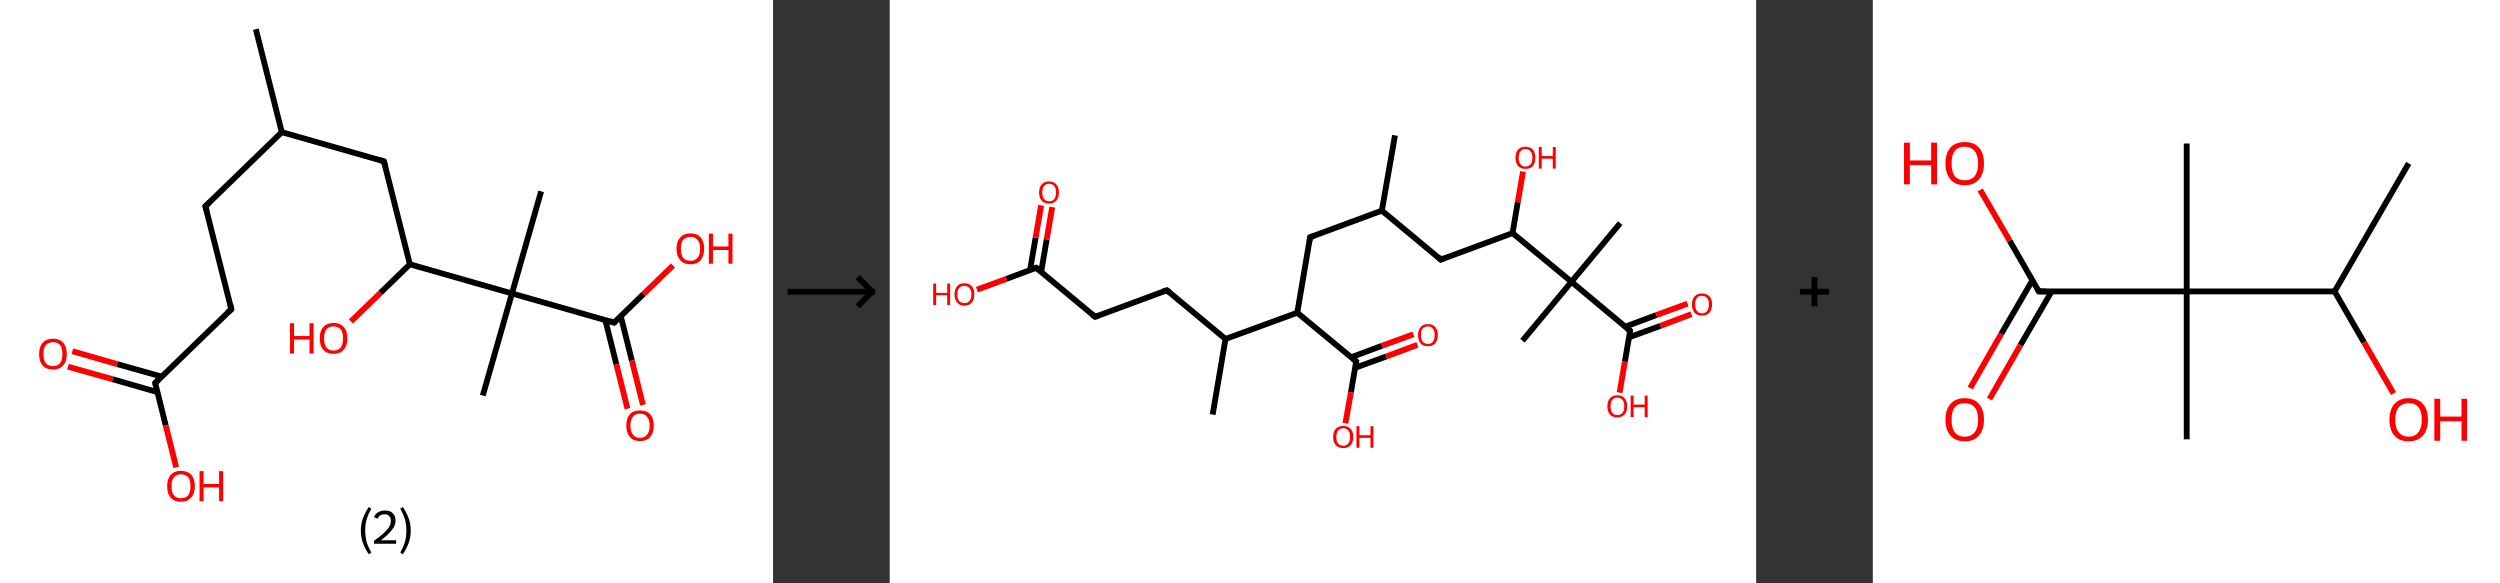 <?xml version='1.0' encoding='ASCII' standalone='yes'?>
<svg xmlns="http://www.w3.org/2000/svg" xmlns:xlink="http://www.w3.org/1999/xlink" version="1.1" width="857.0px" viewBox="0 0 857.0 200.0" height="200.0px">
  <rect x="0" y="0" width="857.0" height="200.0" fill="#333333" stroke="none"/>
  <g>
    <g transform="translate(0, 0) scale(1 1) "><!-- END OF HEADER -->
<rect style="opacity:1.0;fill:#FFFFFF;stroke:none" width="265.0" height="200.0" x="0.0" y="0.0"> </rect>
<path class="bond-0 atom-0 atom-1" d="M 87.7,10.0 L 96.6,45.3" style="fill:none;fill-rule:evenodd;stroke:#000000;stroke-width:2.0px;stroke-linecap:butt;stroke-linejoin:miter;stroke-opacity:1"/>
<path class="bond-1 atom-1 atom-2" d="M 96.6,45.3 L 70.4,70.7" style="fill:none;fill-rule:evenodd;stroke:#000000;stroke-width:2.0px;stroke-linecap:butt;stroke-linejoin:miter;stroke-opacity:1"/>
<path class="bond-2 atom-2 atom-3" d="M 70.4,70.7 L 79.3,106.0" style="fill:none;fill-rule:evenodd;stroke:#000000;stroke-width:2.0px;stroke-linecap:butt;stroke-linejoin:miter;stroke-opacity:1"/>
<path class="bond-3 atom-3 atom-4" d="M 79.3,106.0 L 53.2,131.3" style="fill:none;fill-rule:evenodd;stroke:#000000;stroke-width:2.0px;stroke-linecap:butt;stroke-linejoin:miter;stroke-opacity:1"/>
<path class="bond-4 atom-4 atom-5" d="M 55.4,129.1 L 40.1,124.8" style="fill:none;fill-rule:evenodd;stroke:#000000;stroke-width:2.0px;stroke-linecap:butt;stroke-linejoin:miter;stroke-opacity:1"/>
<path class="bond-4 atom-4 atom-5" d="M 40.1,124.8 L 24.8,120.4" style="fill:none;fill-rule:evenodd;stroke:#FF0000;stroke-width:2.0px;stroke-linecap:butt;stroke-linejoin:miter;stroke-opacity:1"/>
<path class="bond-4 atom-4 atom-5" d="M 53.9,134.4 L 38.6,130.0" style="fill:none;fill-rule:evenodd;stroke:#000000;stroke-width:2.0px;stroke-linecap:butt;stroke-linejoin:miter;stroke-opacity:1"/>
<path class="bond-4 atom-4 atom-5" d="M 38.6,130.0 L 23.3,125.7" style="fill:none;fill-rule:evenodd;stroke:#FF0000;stroke-width:2.0px;stroke-linecap:butt;stroke-linejoin:miter;stroke-opacity:1"/>
<path class="bond-5 atom-4 atom-6" d="M 53.2,131.3 L 56.8,145.8" style="fill:none;fill-rule:evenodd;stroke:#000000;stroke-width:2.0px;stroke-linecap:butt;stroke-linejoin:miter;stroke-opacity:1"/>
<path class="bond-5 atom-4 atom-6" d="M 56.8,145.8 L 60.4,160.2" style="fill:none;fill-rule:evenodd;stroke:#FF0000;stroke-width:2.0px;stroke-linecap:butt;stroke-linejoin:miter;stroke-opacity:1"/>
<path class="bond-6 atom-1 atom-7" d="M 96.6,45.3 L 131.6,55.3" style="fill:none;fill-rule:evenodd;stroke:#000000;stroke-width:2.0px;stroke-linecap:butt;stroke-linejoin:miter;stroke-opacity:1"/>
<path class="bond-7 atom-7 atom-8" d="M 131.6,55.3 L 140.5,90.6" style="fill:none;fill-rule:evenodd;stroke:#000000;stroke-width:2.0px;stroke-linecap:butt;stroke-linejoin:miter;stroke-opacity:1"/>
<path class="bond-8 atom-8 atom-9" d="M 140.5,90.6 L 130.4,100.4" style="fill:none;fill-rule:evenodd;stroke:#000000;stroke-width:2.0px;stroke-linecap:butt;stroke-linejoin:miter;stroke-opacity:1"/>
<path class="bond-8 atom-8 atom-9" d="M 130.4,100.4 L 120.3,110.2" style="fill:none;fill-rule:evenodd;stroke:#FF0000;stroke-width:2.0px;stroke-linecap:butt;stroke-linejoin:miter;stroke-opacity:1"/>
<path class="bond-9 atom-8 atom-10" d="M 140.5,90.6 L 175.5,100.6" style="fill:none;fill-rule:evenodd;stroke:#000000;stroke-width:2.0px;stroke-linecap:butt;stroke-linejoin:miter;stroke-opacity:1"/>
<path class="bond-10 atom-10 atom-11" d="M 175.5,100.6 L 185.5,65.6" style="fill:none;fill-rule:evenodd;stroke:#000000;stroke-width:2.0px;stroke-linecap:butt;stroke-linejoin:miter;stroke-opacity:1"/>
<path class="bond-11 atom-10 atom-12" d="M 175.5,100.6 L 165.5,135.6" style="fill:none;fill-rule:evenodd;stroke:#000000;stroke-width:2.0px;stroke-linecap:butt;stroke-linejoin:miter;stroke-opacity:1"/>
<path class="bond-12 atom-10 atom-13" d="M 175.5,100.6 L 210.5,110.6" style="fill:none;fill-rule:evenodd;stroke:#000000;stroke-width:2.0px;stroke-linecap:butt;stroke-linejoin:miter;stroke-opacity:1"/>
<path class="bond-13 atom-13 atom-14" d="M 207.5,109.7 L 211.3,124.9" style="fill:none;fill-rule:evenodd;stroke:#000000;stroke-width:2.0px;stroke-linecap:butt;stroke-linejoin:miter;stroke-opacity:1"/>
<path class="bond-13 atom-13 atom-14" d="M 211.3,124.9 L 215.1,140.1" style="fill:none;fill-rule:evenodd;stroke:#FF0000;stroke-width:2.0px;stroke-linecap:butt;stroke-linejoin:miter;stroke-opacity:1"/>
<path class="bond-13 atom-13 atom-14" d="M 212.8,108.4 L 216.6,123.6" style="fill:none;fill-rule:evenodd;stroke:#000000;stroke-width:2.0px;stroke-linecap:butt;stroke-linejoin:miter;stroke-opacity:1"/>
<path class="bond-13 atom-13 atom-14" d="M 216.6,123.6 L 220.4,138.8" style="fill:none;fill-rule:evenodd;stroke:#FF0000;stroke-width:2.0px;stroke-linecap:butt;stroke-linejoin:miter;stroke-opacity:1"/>
<path class="bond-14 atom-13 atom-15" d="M 210.5,110.6 L 220.6,100.8" style="fill:none;fill-rule:evenodd;stroke:#000000;stroke-width:2.0px;stroke-linecap:butt;stroke-linejoin:miter;stroke-opacity:1"/>
<path class="bond-14 atom-13 atom-15" d="M 220.6,100.8 L 230.7,91.0" style="fill:none;fill-rule:evenodd;stroke:#FF0000;stroke-width:2.0px;stroke-linecap:butt;stroke-linejoin:miter;stroke-opacity:1"/>
<path d="M 71.8,69.4 L 70.4,70.7 L 70.9,72.4" style="fill:none;stroke:#000000;stroke-width:2.0px;stroke-linecap:butt;stroke-linejoin:miter;stroke-opacity:1;"/>
<path d="M 78.9,104.2 L 79.3,106.0 L 78.0,107.2" style="fill:none;stroke:#000000;stroke-width:2.0px;stroke-linecap:butt;stroke-linejoin:miter;stroke-opacity:1;"/>
<path d="M 54.5,130.0 L 53.2,131.3 L 53.4,132.0" style="fill:none;stroke:#000000;stroke-width:2.0px;stroke-linecap:butt;stroke-linejoin:miter;stroke-opacity:1;"/>
<path d="M 129.9,54.8 L 131.6,55.3 L 132.1,57.1" style="fill:none;stroke:#000000;stroke-width:2.0px;stroke-linecap:butt;stroke-linejoin:miter;stroke-opacity:1;"/>
<path d="M 208.8,110.1 L 210.5,110.6 L 211.0,110.1" style="fill:none;stroke:#000000;stroke-width:2.0px;stroke-linecap:butt;stroke-linejoin:miter;stroke-opacity:1;"/>
<path class="atom-5" d="M 13.4 121.4 Q 13.4 118.9, 14.6 117.5 Q 15.9 116.1, 18.2 116.1 Q 20.4 116.1, 21.7 117.5 Q 22.9 118.9, 22.9 121.4 Q 22.9 123.9, 21.6 125.3 Q 20.4 126.7, 18.2 126.7 Q 15.9 126.7, 14.6 125.3 Q 13.4 123.9, 13.4 121.4 M 18.2 125.5 Q 19.7 125.5, 20.6 124.5 Q 21.4 123.4, 21.4 121.4 Q 21.4 119.3, 20.6 118.3 Q 19.7 117.3, 18.2 117.3 Q 16.6 117.3, 15.7 118.3 Q 14.9 119.3, 14.9 121.4 Q 14.9 123.4, 15.7 124.5 Q 16.6 125.5, 18.2 125.5 " fill="#FF0000"/>
<path class="atom-6" d="M 57.3 166.7 Q 57.3 164.2, 58.5 162.8 Q 59.8 161.4, 62.0 161.4 Q 64.3 161.4, 65.6 162.8 Q 66.8 164.2, 66.8 166.7 Q 66.8 169.2, 65.5 170.6 Q 64.3 172.0, 62.0 172.0 Q 59.8 172.0, 58.5 170.6 Q 57.3 169.2, 57.3 166.7 M 62.0 170.8 Q 63.6 170.8, 64.5 169.8 Q 65.3 168.7, 65.3 166.7 Q 65.3 164.6, 64.5 163.6 Q 63.6 162.6, 62.0 162.6 Q 60.5 162.6, 59.6 163.6 Q 58.8 164.6, 58.8 166.7 Q 58.8 168.7, 59.6 169.8 Q 60.5 170.8, 62.0 170.8 " fill="#FF0000"/>
<path class="atom-6" d="M 68.4 161.5 L 69.8 161.5 L 69.8 165.9 L 75.1 165.9 L 75.1 161.5 L 76.5 161.5 L 76.5 171.8 L 75.1 171.8 L 75.1 167.1 L 69.8 167.1 L 69.8 171.8 L 68.4 171.8 L 68.4 161.5 " fill="#FF0000"/>
<path class="atom-9" d="M 99.4 110.8 L 100.8 110.8 L 100.8 115.2 L 106.1 115.2 L 106.1 110.8 L 107.5 110.8 L 107.5 121.2 L 106.1 121.2 L 106.1 116.4 L 100.8 116.4 L 100.8 121.2 L 99.4 121.2 L 99.4 110.8 " fill="#FF0000"/>
<path class="atom-9" d="M 109.6 116.0 Q 109.6 113.5, 110.8 112.1 Q 112.1 110.7, 114.3 110.7 Q 116.6 110.7, 117.8 112.1 Q 119.1 113.5, 119.1 116.0 Q 119.1 118.5, 117.8 119.9 Q 116.6 121.3, 114.3 121.3 Q 112.1 121.3, 110.8 119.9 Q 109.6 118.5, 109.6 116.0 M 114.3 120.2 Q 115.9 120.2, 116.8 119.1 Q 117.6 118.0, 117.6 116.0 Q 117.6 113.9, 116.8 112.9 Q 115.9 111.9, 114.3 111.9 Q 112.8 111.9, 111.9 112.9 Q 111.1 113.9, 111.1 116.0 Q 111.1 118.1, 111.9 119.1 Q 112.8 120.2, 114.3 120.2 " fill="#FF0000"/>
<path class="atom-14" d="M 214.7 145.9 Q 214.7 143.4, 215.9 142.0 Q 217.1 140.7, 219.4 140.7 Q 221.7 140.7, 222.9 142.0 Q 224.1 143.4, 224.1 145.9 Q 224.1 148.4, 222.9 149.8 Q 221.7 151.2, 219.4 151.2 Q 217.1 151.2, 215.9 149.8 Q 214.7 148.4, 214.7 145.9 M 219.4 150.1 Q 221.0 150.1, 221.8 149.0 Q 222.7 148.0, 222.7 145.9 Q 222.7 143.9, 221.8 142.9 Q 221.0 141.8, 219.4 141.8 Q 217.8 141.8, 217.0 142.8 Q 216.1 143.9, 216.1 145.9 Q 216.1 148.0, 217.0 149.0 Q 217.8 150.1, 219.4 150.1 " fill="#FF0000"/>
<path class="atom-15" d="M 231.9 85.2 Q 231.9 82.8, 233.2 81.4 Q 234.4 80.0, 236.7 80.0 Q 239.0 80.0, 240.2 81.4 Q 241.4 82.8, 241.4 85.2 Q 241.4 87.7, 240.2 89.2 Q 238.9 90.6, 236.7 90.6 Q 234.4 90.6, 233.2 89.2 Q 231.9 87.8, 231.9 85.2 M 236.7 89.4 Q 238.2 89.4, 239.1 88.4 Q 240.0 87.3, 240.0 85.2 Q 240.0 83.2, 239.1 82.2 Q 238.2 81.2, 236.7 81.2 Q 235.1 81.2, 234.2 82.2 Q 233.4 83.2, 233.4 85.2 Q 233.4 87.3, 234.2 88.4 Q 235.1 89.4, 236.7 89.4 " fill="#FF0000"/>
<path class="atom-15" d="M 243.0 80.1 L 244.4 80.1 L 244.4 84.5 L 249.7 84.5 L 249.7 80.1 L 251.1 80.1 L 251.1 90.4 L 249.7 90.4 L 249.7 85.7 L 244.4 85.7 L 244.4 90.4 L 243.0 90.4 L 243.0 80.1 " fill="#FF0000"/>
<path class="legend" d="M 123.7 181.9 Q 123.7 179.6, 124.4 177.7 Q 125.1 175.8, 126.4 173.8 L 127.3 174.4 Q 126.2 176.3, 125.7 178.0 Q 125.2 179.7, 125.2 181.9 Q 125.2 184.0, 125.7 185.8 Q 126.2 187.5, 127.3 189.4 L 126.4 190.0 Q 125.1 188.0, 124.4 186.1 Q 123.7 184.2, 123.7 181.9 " fill="#000000"/>
<path class="legend" d="M 128.2 177.3 Q 128.6 176.2, 129.6 175.6 Q 130.6 175.0, 132.0 175.0 Q 133.7 175.0, 134.6 175.9 Q 135.6 176.8, 135.6 178.5 Q 135.6 180.2, 134.3 181.7 Q 133.1 183.3, 130.6 185.2 L 135.8 185.2 L 135.8 186.4 L 128.2 186.4 L 128.2 185.4 Q 130.3 183.9, 131.5 182.8 Q 132.8 181.6, 133.4 180.6 Q 134.0 179.6, 134.0 178.6 Q 134.0 177.5, 133.4 176.9 Q 132.9 176.3, 132.0 176.3 Q 131.1 176.3, 130.4 176.6 Q 129.8 177.0, 129.4 177.8 L 128.2 177.3 " fill="#000000"/>
<path class="legend" d="M 140.8 181.9 Q 140.8 184.2, 140.1 186.1 Q 139.4 188.0, 138.1 190.0 L 137.2 189.4 Q 138.3 187.5, 138.8 185.8 Q 139.3 184.0, 139.3 181.9 Q 139.3 179.7, 138.8 178.0 Q 138.3 176.3, 137.2 174.4 L 138.1 173.8 Q 139.4 175.8, 140.1 177.7 Q 140.8 179.6, 140.8 181.9 " fill="#000000"/>
</g>
    <g transform="translate(265.0, 0) scale(1 1) "><line x1="5" y1="100" x2="35" y2="100" style="stroke:rgb(0,0,0);stroke-width:2"/>
  <line x1="34" y1="100" x2="29" y2="95" style="stroke:rgb(0,0,0);stroke-width:2"/>
  <line x1="34" y1="100" x2="29" y2="105" style="stroke:rgb(0,0,0);stroke-width:2"/>
</g>
    <g transform="translate(305.0, 0) scale(1 1) "><!-- END OF HEADER -->
<rect style="opacity:1.0;fill:#FFFFFF;stroke:none" width="297.0" height="200.0" x="0.0" y="0.0"> </rect>
<path class="bond-0 atom-0 atom-1" d="M 173.2,46.4 L 168.7,72.2" style="fill:none;fill-rule:evenodd;stroke:#000000;stroke-width:2.0px;stroke-linecap:butt;stroke-linejoin:miter;stroke-opacity:1"/>
<path class="bond-1 atom-1 atom-2" d="M 168.7,72.2 L 144.1,81.3" style="fill:none;fill-rule:evenodd;stroke:#000000;stroke-width:2.0px;stroke-linecap:butt;stroke-linejoin:miter;stroke-opacity:1"/>
<path class="bond-2 atom-2 atom-3" d="M 144.1,81.3 L 139.7,107.2" style="fill:none;fill-rule:evenodd;stroke:#000000;stroke-width:2.0px;stroke-linecap:butt;stroke-linejoin:miter;stroke-opacity:1"/>
<path class="bond-3 atom-3 atom-4" d="M 139.7,107.2 L 159.9,123.9" style="fill:none;fill-rule:evenodd;stroke:#000000;stroke-width:2.0px;stroke-linecap:butt;stroke-linejoin:miter;stroke-opacity:1"/>
<path class="bond-4 atom-4 atom-5" d="M 159.5,126.1 L 170.2,122.2" style="fill:none;fill-rule:evenodd;stroke:#000000;stroke-width:2.0px;stroke-linecap:butt;stroke-linejoin:miter;stroke-opacity:1"/>
<path class="bond-4 atom-4 atom-5" d="M 170.2,122.2 L 180.9,118.2" style="fill:none;fill-rule:evenodd;stroke:#FF0000;stroke-width:2.0px;stroke-linecap:butt;stroke-linejoin:miter;stroke-opacity:1"/>
<path class="bond-4 atom-4 atom-5" d="M 158.1,122.5 L 168.8,118.5" style="fill:none;fill-rule:evenodd;stroke:#000000;stroke-width:2.0px;stroke-linecap:butt;stroke-linejoin:miter;stroke-opacity:1"/>
<path class="bond-4 atom-4 atom-5" d="M 168.8,118.5 L 179.5,114.6" style="fill:none;fill-rule:evenodd;stroke:#FF0000;stroke-width:2.0px;stroke-linecap:butt;stroke-linejoin:miter;stroke-opacity:1"/>
<path class="bond-5 atom-4 atom-6" d="M 159.9,123.9 L 158.1,134.5" style="fill:none;fill-rule:evenodd;stroke:#000000;stroke-width:2.0px;stroke-linecap:butt;stroke-linejoin:miter;stroke-opacity:1"/>
<path class="bond-5 atom-4 atom-6" d="M 158.1,134.5 L 156.2,145.1" style="fill:none;fill-rule:evenodd;stroke:#FF0000;stroke-width:2.0px;stroke-linecap:butt;stroke-linejoin:miter;stroke-opacity:1"/>
<path class="bond-6 atom-3 atom-7" d="M 139.7,107.2 L 115.1,116.2" style="fill:none;fill-rule:evenodd;stroke:#000000;stroke-width:2.0px;stroke-linecap:butt;stroke-linejoin:miter;stroke-opacity:1"/>
<path class="bond-7 atom-7 atom-8" d="M 115.1,116.2 L 110.7,142.1" style="fill:none;fill-rule:evenodd;stroke:#000000;stroke-width:2.0px;stroke-linecap:butt;stroke-linejoin:miter;stroke-opacity:1"/>
<path class="bond-8 atom-7 atom-9" d="M 115.1,116.2 L 95.0,99.5" style="fill:none;fill-rule:evenodd;stroke:#000000;stroke-width:2.0px;stroke-linecap:butt;stroke-linejoin:miter;stroke-opacity:1"/>
<path class="bond-9 atom-9 atom-10" d="M 95.0,99.5 L 70.4,108.6" style="fill:none;fill-rule:evenodd;stroke:#000000;stroke-width:2.0px;stroke-linecap:butt;stroke-linejoin:miter;stroke-opacity:1"/>
<path class="bond-10 atom-10 atom-11" d="M 70.4,108.6 L 50.2,91.8" style="fill:none;fill-rule:evenodd;stroke:#000000;stroke-width:2.0px;stroke-linecap:butt;stroke-linejoin:miter;stroke-opacity:1"/>
<path class="bond-11 atom-11 atom-12" d="M 51.9,93.3 L 53.8,82.1" style="fill:none;fill-rule:evenodd;stroke:#000000;stroke-width:2.0px;stroke-linecap:butt;stroke-linejoin:miter;stroke-opacity:1"/>
<path class="bond-11 atom-11 atom-12" d="M 53.8,82.1 L 55.7,71.0" style="fill:none;fill-rule:evenodd;stroke:#FF0000;stroke-width:2.0px;stroke-linecap:butt;stroke-linejoin:miter;stroke-opacity:1"/>
<path class="bond-11 atom-11 atom-12" d="M 48.1,92.6 L 50.0,81.5" style="fill:none;fill-rule:evenodd;stroke:#000000;stroke-width:2.0px;stroke-linecap:butt;stroke-linejoin:miter;stroke-opacity:1"/>
<path class="bond-11 atom-11 atom-12" d="M 50.0,81.5 L 51.9,70.4" style="fill:none;fill-rule:evenodd;stroke:#FF0000;stroke-width:2.0px;stroke-linecap:butt;stroke-linejoin:miter;stroke-opacity:1"/>
<path class="bond-12 atom-11 atom-13" d="M 50.2,91.8 L 40.0,95.6" style="fill:none;fill-rule:evenodd;stroke:#000000;stroke-width:2.0px;stroke-linecap:butt;stroke-linejoin:miter;stroke-opacity:1"/>
<path class="bond-12 atom-11 atom-13" d="M 40.0,95.6 L 29.9,99.3" style="fill:none;fill-rule:evenodd;stroke:#FF0000;stroke-width:2.0px;stroke-linecap:butt;stroke-linejoin:miter;stroke-opacity:1"/>
<path class="bond-13 atom-1 atom-14" d="M 168.7,72.2 L 188.9,89.0" style="fill:none;fill-rule:evenodd;stroke:#000000;stroke-width:2.0px;stroke-linecap:butt;stroke-linejoin:miter;stroke-opacity:1"/>
<path class="bond-14 atom-14 atom-15" d="M 188.9,89.0 L 213.5,79.9" style="fill:none;fill-rule:evenodd;stroke:#000000;stroke-width:2.0px;stroke-linecap:butt;stroke-linejoin:miter;stroke-opacity:1"/>
<path class="bond-15 atom-15 atom-16" d="M 213.5,79.9 L 215.3,69.3" style="fill:none;fill-rule:evenodd;stroke:#000000;stroke-width:2.0px;stroke-linecap:butt;stroke-linejoin:miter;stroke-opacity:1"/>
<path class="bond-15 atom-15 atom-16" d="M 215.3,69.3 L 217.1,58.8" style="fill:none;fill-rule:evenodd;stroke:#FF0000;stroke-width:2.0px;stroke-linecap:butt;stroke-linejoin:miter;stroke-opacity:1"/>
<path class="bond-16 atom-15 atom-17" d="M 213.5,79.9 L 233.7,96.6" style="fill:none;fill-rule:evenodd;stroke:#000000;stroke-width:2.0px;stroke-linecap:butt;stroke-linejoin:miter;stroke-opacity:1"/>
<path class="bond-17 atom-17 atom-18" d="M 233.7,96.6 L 216.9,116.8" style="fill:none;fill-rule:evenodd;stroke:#000000;stroke-width:2.0px;stroke-linecap:butt;stroke-linejoin:miter;stroke-opacity:1"/>
<path class="bond-18 atom-17 atom-19" d="M 233.7,96.6 L 250.4,76.5" style="fill:none;fill-rule:evenodd;stroke:#000000;stroke-width:2.0px;stroke-linecap:butt;stroke-linejoin:miter;stroke-opacity:1"/>
<path class="bond-19 atom-17 atom-20" d="M 233.7,96.6 L 253.8,113.4" style="fill:none;fill-rule:evenodd;stroke:#000000;stroke-width:2.0px;stroke-linecap:butt;stroke-linejoin:miter;stroke-opacity:1"/>
<path class="bond-20 atom-20 atom-21" d="M 253.5,115.6 L 264.2,111.7" style="fill:none;fill-rule:evenodd;stroke:#000000;stroke-width:2.0px;stroke-linecap:butt;stroke-linejoin:miter;stroke-opacity:1"/>
<path class="bond-20 atom-20 atom-21" d="M 264.2,111.7 L 274.8,107.7" style="fill:none;fill-rule:evenodd;stroke:#FF0000;stroke-width:2.0px;stroke-linecap:butt;stroke-linejoin:miter;stroke-opacity:1"/>
<path class="bond-20 atom-20 atom-21" d="M 252.1,112.0 L 262.8,108.0" style="fill:none;fill-rule:evenodd;stroke:#000000;stroke-width:2.0px;stroke-linecap:butt;stroke-linejoin:miter;stroke-opacity:1"/>
<path class="bond-20 atom-20 atom-21" d="M 262.8,108.0 L 273.5,104.1" style="fill:none;fill-rule:evenodd;stroke:#FF0000;stroke-width:2.0px;stroke-linecap:butt;stroke-linejoin:miter;stroke-opacity:1"/>
<path class="bond-21 atom-20 atom-22" d="M 253.8,113.4 L 252.0,124.0" style="fill:none;fill-rule:evenodd;stroke:#000000;stroke-width:2.0px;stroke-linecap:butt;stroke-linejoin:miter;stroke-opacity:1"/>
<path class="bond-21 atom-20 atom-22" d="M 252.0,124.0 L 250.2,134.6" style="fill:none;fill-rule:evenodd;stroke:#FF0000;stroke-width:2.0px;stroke-linecap:butt;stroke-linejoin:miter;stroke-opacity:1"/>
<path d="M 145.4,80.9 L 144.1,81.3 L 143.9,82.6" style="fill:none;stroke:#000000;stroke-width:2.0px;stroke-linecap:butt;stroke-linejoin:miter;stroke-opacity:1;"/>
<path d="M 158.9,123.1 L 159.9,123.9 L 159.8,124.4" style="fill:none;stroke:#000000;stroke-width:2.0px;stroke-linecap:butt;stroke-linejoin:miter;stroke-opacity:1;"/>
<path d="M 96.0,100.3 L 95.0,99.5 L 93.7,99.9" style="fill:none;stroke:#000000;stroke-width:2.0px;stroke-linecap:butt;stroke-linejoin:miter;stroke-opacity:1;"/>
<path d="M 71.6,108.1 L 70.4,108.6 L 69.3,107.7" style="fill:none;stroke:#000000;stroke-width:2.0px;stroke-linecap:butt;stroke-linejoin:miter;stroke-opacity:1;"/>
<path d="M 51.2,92.6 L 50.2,91.8 L 49.7,92.0" style="fill:none;stroke:#000000;stroke-width:2.0px;stroke-linecap:butt;stroke-linejoin:miter;stroke-opacity:1;"/>
<path d="M 187.9,88.1 L 188.9,89.0 L 190.1,88.5" style="fill:none;stroke:#000000;stroke-width:2.0px;stroke-linecap:butt;stroke-linejoin:miter;stroke-opacity:1;"/>
<path d="M 252.8,112.6 L 253.8,113.4 L 253.8,113.9" style="fill:none;stroke:#000000;stroke-width:2.0px;stroke-linecap:butt;stroke-linejoin:miter;stroke-opacity:1;"/>
<path class="atom-5" d="M 181.1 114.8 Q 181.1 113.1, 182.0 112.1 Q 182.8 111.1, 184.5 111.1 Q 186.1 111.1, 187.0 112.1 Q 187.9 113.1, 187.9 114.8 Q 187.9 116.6, 187.0 117.7 Q 186.1 118.7, 184.5 118.7 Q 182.8 118.7, 182.0 117.7 Q 181.1 116.7, 181.1 114.8 M 184.5 117.9 Q 185.6 117.9, 186.2 117.1 Q 186.8 116.3, 186.8 114.8 Q 186.8 113.4, 186.2 112.7 Q 185.6 111.9, 184.5 111.9 Q 183.4 111.9, 182.7 112.6 Q 182.1 113.4, 182.1 114.8 Q 182.1 116.3, 182.7 117.1 Q 183.4 117.9, 184.5 117.9 " fill="#FF0000"/>
<path class="atom-6" d="M 152.0 149.8 Q 152.0 148.0, 152.9 147.0 Q 153.8 146.0, 155.5 146.0 Q 157.1 146.0, 158.0 147.0 Q 158.9 148.0, 158.9 149.8 Q 158.9 151.6, 158.0 152.6 Q 157.1 153.6, 155.5 153.6 Q 153.8 153.6, 152.9 152.6 Q 152.0 151.6, 152.0 149.8 M 155.5 152.8 Q 156.6 152.8, 157.2 152.0 Q 157.8 151.3, 157.8 149.8 Q 157.8 148.3, 157.2 147.6 Q 156.6 146.8, 155.5 146.8 Q 154.3 146.8, 153.7 147.6 Q 153.1 148.3, 153.1 149.8 Q 153.1 151.3, 153.7 152.0 Q 154.3 152.8, 155.5 152.8 " fill="#FF0000"/>
<path class="atom-6" d="M 160.0 146.1 L 161.0 146.1 L 161.0 149.2 L 164.8 149.2 L 164.8 146.1 L 165.8 146.1 L 165.8 153.5 L 164.8 153.5 L 164.8 150.1 L 161.0 150.1 L 161.0 153.5 L 160.0 153.5 L 160.0 146.1 " fill="#FF0000"/>
<path class="atom-12" d="M 51.2 66.0 Q 51.2 64.2, 52.1 63.2 Q 53.0 62.2, 54.6 62.2 Q 56.3 62.2, 57.1 63.2 Q 58.0 64.2, 58.0 66.0 Q 58.0 67.8, 57.1 68.8 Q 56.2 69.8, 54.6 69.8 Q 53.0 69.8, 52.1 68.8 Q 51.2 67.8, 51.2 66.0 M 54.6 69.0 Q 55.8 69.0, 56.4 68.2 Q 57.0 67.5, 57.0 66.0 Q 57.0 64.5, 56.4 63.8 Q 55.8 63.0, 54.6 63.0 Q 53.5 63.0, 52.9 63.8 Q 52.3 64.5, 52.3 66.0 Q 52.3 67.5, 52.9 68.2 Q 53.5 69.0, 54.6 69.0 " fill="#FF0000"/>
<path class="atom-13" d="M 14.9 97.2 L 15.9 97.2 L 15.9 100.4 L 19.7 100.4 L 19.7 97.2 L 20.7 97.2 L 20.7 104.6 L 19.7 104.6 L 19.7 101.2 L 15.9 101.2 L 15.9 104.6 L 14.9 104.6 L 14.9 97.2 " fill="#FF0000"/>
<path class="atom-13" d="M 22.2 100.9 Q 22.2 99.1, 23.1 98.1 Q 23.9 97.1, 25.6 97.1 Q 27.2 97.1, 28.1 98.1 Q 29.0 99.1, 29.0 100.9 Q 29.0 102.7, 28.1 103.7 Q 27.2 104.8, 25.6 104.8 Q 24.0 104.8, 23.1 103.7 Q 22.2 102.7, 22.2 100.9 M 25.6 103.9 Q 26.7 103.9, 27.3 103.2 Q 28.0 102.4, 28.0 100.9 Q 28.0 99.5, 27.3 98.7 Q 26.7 98.0, 25.6 98.0 Q 24.5 98.0, 23.8 98.7 Q 23.2 99.4, 23.2 100.9 Q 23.2 102.4, 23.8 103.2 Q 24.5 103.9, 25.6 103.9 " fill="#FF0000"/>
<path class="atom-16" d="M 214.5 54.1 Q 214.5 52.3, 215.4 51.3 Q 216.3 50.3, 217.9 50.3 Q 219.6 50.3, 220.5 51.3 Q 221.3 52.3, 221.3 54.1 Q 221.3 55.9, 220.5 56.9 Q 219.6 57.9, 217.9 57.9 Q 216.3 57.9, 215.4 56.9 Q 214.5 55.9, 214.5 54.1 M 217.9 57.1 Q 219.1 57.1, 219.7 56.3 Q 220.3 55.6, 220.3 54.1 Q 220.3 52.6, 219.7 51.9 Q 219.1 51.1, 217.9 51.1 Q 216.8 51.1, 216.2 51.9 Q 215.6 52.6, 215.6 54.1 Q 215.6 55.6, 216.2 56.3 Q 216.8 57.1, 217.9 57.1 " fill="#FF0000"/>
<path class="atom-16" d="M 222.5 50.4 L 223.5 50.4 L 223.5 53.5 L 227.3 53.5 L 227.3 50.4 L 228.3 50.4 L 228.3 57.8 L 227.3 57.8 L 227.3 54.4 L 223.5 54.4 L 223.5 57.8 L 222.5 57.8 L 222.5 50.4 " fill="#FF0000"/>
<path class="atom-21" d="M 275.0 104.3 Q 275.0 102.6, 275.9 101.6 Q 276.8 100.6, 278.4 100.6 Q 280.1 100.6, 281.0 101.6 Q 281.9 102.6, 281.9 104.3 Q 281.9 106.1, 281.0 107.2 Q 280.1 108.2, 278.4 108.2 Q 276.8 108.2, 275.9 107.2 Q 275.0 106.2, 275.0 104.3 M 278.4 107.4 Q 279.6 107.4, 280.2 106.6 Q 280.8 105.8, 280.8 104.3 Q 280.8 102.9, 280.2 102.2 Q 279.6 101.4, 278.4 101.4 Q 277.3 101.4, 276.7 102.1 Q 276.1 102.9, 276.1 104.3 Q 276.1 105.8, 276.7 106.6 Q 277.3 107.4, 278.4 107.4 " fill="#FF0000"/>
<path class="atom-22" d="M 246.0 139.3 Q 246.0 137.5, 246.9 136.5 Q 247.8 135.5, 249.4 135.5 Q 251.1 135.5, 251.9 136.5 Q 252.8 137.5, 252.8 139.3 Q 252.8 141.1, 251.9 142.1 Q 251.0 143.1, 249.4 143.1 Q 247.8 143.1, 246.9 142.1 Q 246.0 141.1, 246.0 139.3 M 249.4 142.3 Q 250.5 142.3, 251.2 141.5 Q 251.8 140.8, 251.8 139.3 Q 251.8 137.8, 251.2 137.1 Q 250.5 136.3, 249.4 136.3 Q 248.3 136.3, 247.7 137.1 Q 247.1 137.8, 247.1 139.3 Q 247.1 140.8, 247.7 141.5 Q 248.3 142.3, 249.4 142.3 " fill="#FF0000"/>
<path class="atom-22" d="M 254.0 135.6 L 255.0 135.6 L 255.0 138.7 L 258.8 138.7 L 258.8 135.6 L 259.8 135.6 L 259.8 143.0 L 258.8 143.0 L 258.8 139.6 L 255.0 139.6 L 255.0 143.0 L 254.0 143.0 L 254.0 135.6 " fill="#FF0000"/>
</g>
    <g transform="translate(602.0, 0) scale(1 1) "><line x1="15" y1="100" x2="25" y2="100" style="stroke:rgb(0,0,0);stroke-width:2"/>
  <line x1="20" y1="95" x2="20" y2="105" style="stroke:rgb(0,0,0);stroke-width:2"/>
</g>
    <g transform="translate(642.0, 0) scale(1 1) "><!-- END OF HEADER -->
<rect style="opacity:1.0;fill:#FFFFFF;stroke:none" width="215.0" height="200.0" x="0.0" y="0.0"> </rect>
<path class="bond-0 atom-0 atom-1" d="M 183.7,56.0 L 158.3,99.9" style="fill:none;fill-rule:evenodd;stroke:#000000;stroke-width:2.0px;stroke-linecap:butt;stroke-linejoin:miter;stroke-opacity:1"/>
<path class="bond-1 atom-1 atom-2" d="M 158.3,99.9 L 168.4,117.4" style="fill:none;fill-rule:evenodd;stroke:#000000;stroke-width:2.0px;stroke-linecap:butt;stroke-linejoin:miter;stroke-opacity:1"/>
<path class="bond-1 atom-1 atom-2" d="M 168.4,117.4 L 178.5,134.9" style="fill:none;fill-rule:evenodd;stroke:#FF0000;stroke-width:2.0px;stroke-linecap:butt;stroke-linejoin:miter;stroke-opacity:1"/>
<path class="bond-2 atom-1 atom-3" d="M 158.3,99.9 L 107.6,99.9" style="fill:none;fill-rule:evenodd;stroke:#000000;stroke-width:2.0px;stroke-linecap:butt;stroke-linejoin:miter;stroke-opacity:1"/>
<path class="bond-3 atom-3 atom-4" d="M 107.6,99.9 L 107.6,49.2" style="fill:none;fill-rule:evenodd;stroke:#000000;stroke-width:2.0px;stroke-linecap:butt;stroke-linejoin:miter;stroke-opacity:1"/>
<path class="bond-4 atom-3 atom-5" d="M 107.6,99.9 L 107.6,150.6" style="fill:none;fill-rule:evenodd;stroke:#000000;stroke-width:2.0px;stroke-linecap:butt;stroke-linejoin:miter;stroke-opacity:1"/>
<path class="bond-5 atom-3 atom-6" d="M 107.6,99.9 L 56.9,99.9" style="fill:none;fill-rule:evenodd;stroke:#000000;stroke-width:2.0px;stroke-linecap:butt;stroke-linejoin:miter;stroke-opacity:1"/>
<path class="bond-6 atom-6 atom-7" d="M 54.7,96.1 L 44.0,114.5" style="fill:none;fill-rule:evenodd;stroke:#000000;stroke-width:2.0px;stroke-linecap:butt;stroke-linejoin:miter;stroke-opacity:1"/>
<path class="bond-6 atom-6 atom-7" d="M 44.0,114.5 L 33.4,133.0" style="fill:none;fill-rule:evenodd;stroke:#FF0000;stroke-width:2.0px;stroke-linecap:butt;stroke-linejoin:miter;stroke-opacity:1"/>
<path class="bond-6 atom-6 atom-7" d="M 61.3,99.9 L 50.6,118.3" style="fill:none;fill-rule:evenodd;stroke:#000000;stroke-width:2.0px;stroke-linecap:butt;stroke-linejoin:miter;stroke-opacity:1"/>
<path class="bond-6 atom-6 atom-7" d="M 50.6,118.3 L 40.0,136.8" style="fill:none;fill-rule:evenodd;stroke:#FF0000;stroke-width:2.0px;stroke-linecap:butt;stroke-linejoin:miter;stroke-opacity:1"/>
<path class="bond-7 atom-6 atom-8" d="M 56.9,99.9 L 46.9,82.5" style="fill:none;fill-rule:evenodd;stroke:#000000;stroke-width:2.0px;stroke-linecap:butt;stroke-linejoin:miter;stroke-opacity:1"/>
<path class="bond-7 atom-6 atom-8" d="M 46.9,82.5 L 36.8,65.1" style="fill:none;fill-rule:evenodd;stroke:#FF0000;stroke-width:2.0px;stroke-linecap:butt;stroke-linejoin:miter;stroke-opacity:1"/>
<path d="M 59.4,99.9 L 56.9,99.9 L 56.4,99.0" style="fill:none;stroke:#000000;stroke-width:2.0px;stroke-linecap:butt;stroke-linejoin:miter;stroke-opacity:1;"/>
<path class="atom-2" d="M 177.1 143.9 Q 177.1 140.4, 178.8 138.5 Q 180.5 136.5, 183.7 136.5 Q 186.9 136.5, 188.6 138.5 Q 190.3 140.4, 190.3 143.9 Q 190.3 147.3, 188.6 149.3 Q 186.8 151.3, 183.7 151.3 Q 180.5 151.3, 178.8 149.3 Q 177.1 147.4, 177.1 143.9 M 183.7 149.7 Q 185.9 149.7, 187.0 148.2 Q 188.2 146.7, 188.2 143.9 Q 188.2 141.0, 187.0 139.6 Q 185.9 138.2, 183.7 138.2 Q 181.5 138.2, 180.3 139.6 Q 179.1 141.0, 179.1 143.9 Q 179.1 146.8, 180.3 148.2 Q 181.5 149.7, 183.7 149.7 " fill="#FF0000"/>
<path class="atom-2" d="M 192.5 136.7 L 194.5 136.7 L 194.5 142.8 L 201.8 142.8 L 201.8 136.7 L 203.7 136.7 L 203.7 151.1 L 201.8 151.1 L 201.8 144.4 L 194.5 144.4 L 194.5 151.1 L 192.5 151.1 L 192.5 136.7 " fill="#FF0000"/>
<path class="atom-7" d="M 24.9 143.9 Q 24.9 140.4, 26.6 138.5 Q 28.3 136.5, 31.5 136.5 Q 34.7 136.5, 36.4 138.5 Q 38.1 140.4, 38.1 143.9 Q 38.1 147.3, 36.4 149.3 Q 34.7 151.3, 31.5 151.3 Q 28.4 151.3, 26.6 149.3 Q 24.9 147.4, 24.9 143.9 M 31.5 149.7 Q 33.7 149.7, 34.9 148.2 Q 36.1 146.7, 36.1 143.9 Q 36.1 141.0, 34.9 139.6 Q 33.7 138.2, 31.5 138.2 Q 29.3 138.2, 28.1 139.6 Q 27.0 141.0, 27.0 143.9 Q 27.0 146.8, 28.1 148.2 Q 29.3 149.7, 31.5 149.7 " fill="#FF0000"/>
<path class="atom-8" d="M 10.7 48.9 L 12.7 48.9 L 12.7 55.0 L 20.0 55.0 L 20.0 48.9 L 22.0 48.9 L 22.0 63.2 L 20.0 63.2 L 20.0 56.6 L 12.7 56.6 L 12.7 63.2 L 10.7 63.2 L 10.7 48.9 " fill="#FF0000"/>
<path class="atom-8" d="M 24.9 56.0 Q 24.9 52.6, 26.6 50.6 Q 28.3 48.7, 31.5 48.7 Q 34.7 48.7, 36.4 50.6 Q 38.1 52.6, 38.1 56.0 Q 38.1 59.5, 36.4 61.5 Q 34.7 63.5, 31.5 63.5 Q 28.4 63.5, 26.6 61.5 Q 24.9 59.5, 24.9 56.0 M 31.5 61.8 Q 33.7 61.8, 34.9 60.4 Q 36.1 58.9, 36.1 56.0 Q 36.1 53.2, 34.9 51.8 Q 33.7 50.3, 31.5 50.3 Q 29.3 50.3, 28.1 51.7 Q 27.0 53.2, 27.0 56.0 Q 27.0 58.9, 28.1 60.4 Q 29.3 61.8, 31.5 61.8 " fill="#FF0000"/>
</g>
  </g>
</svg>
